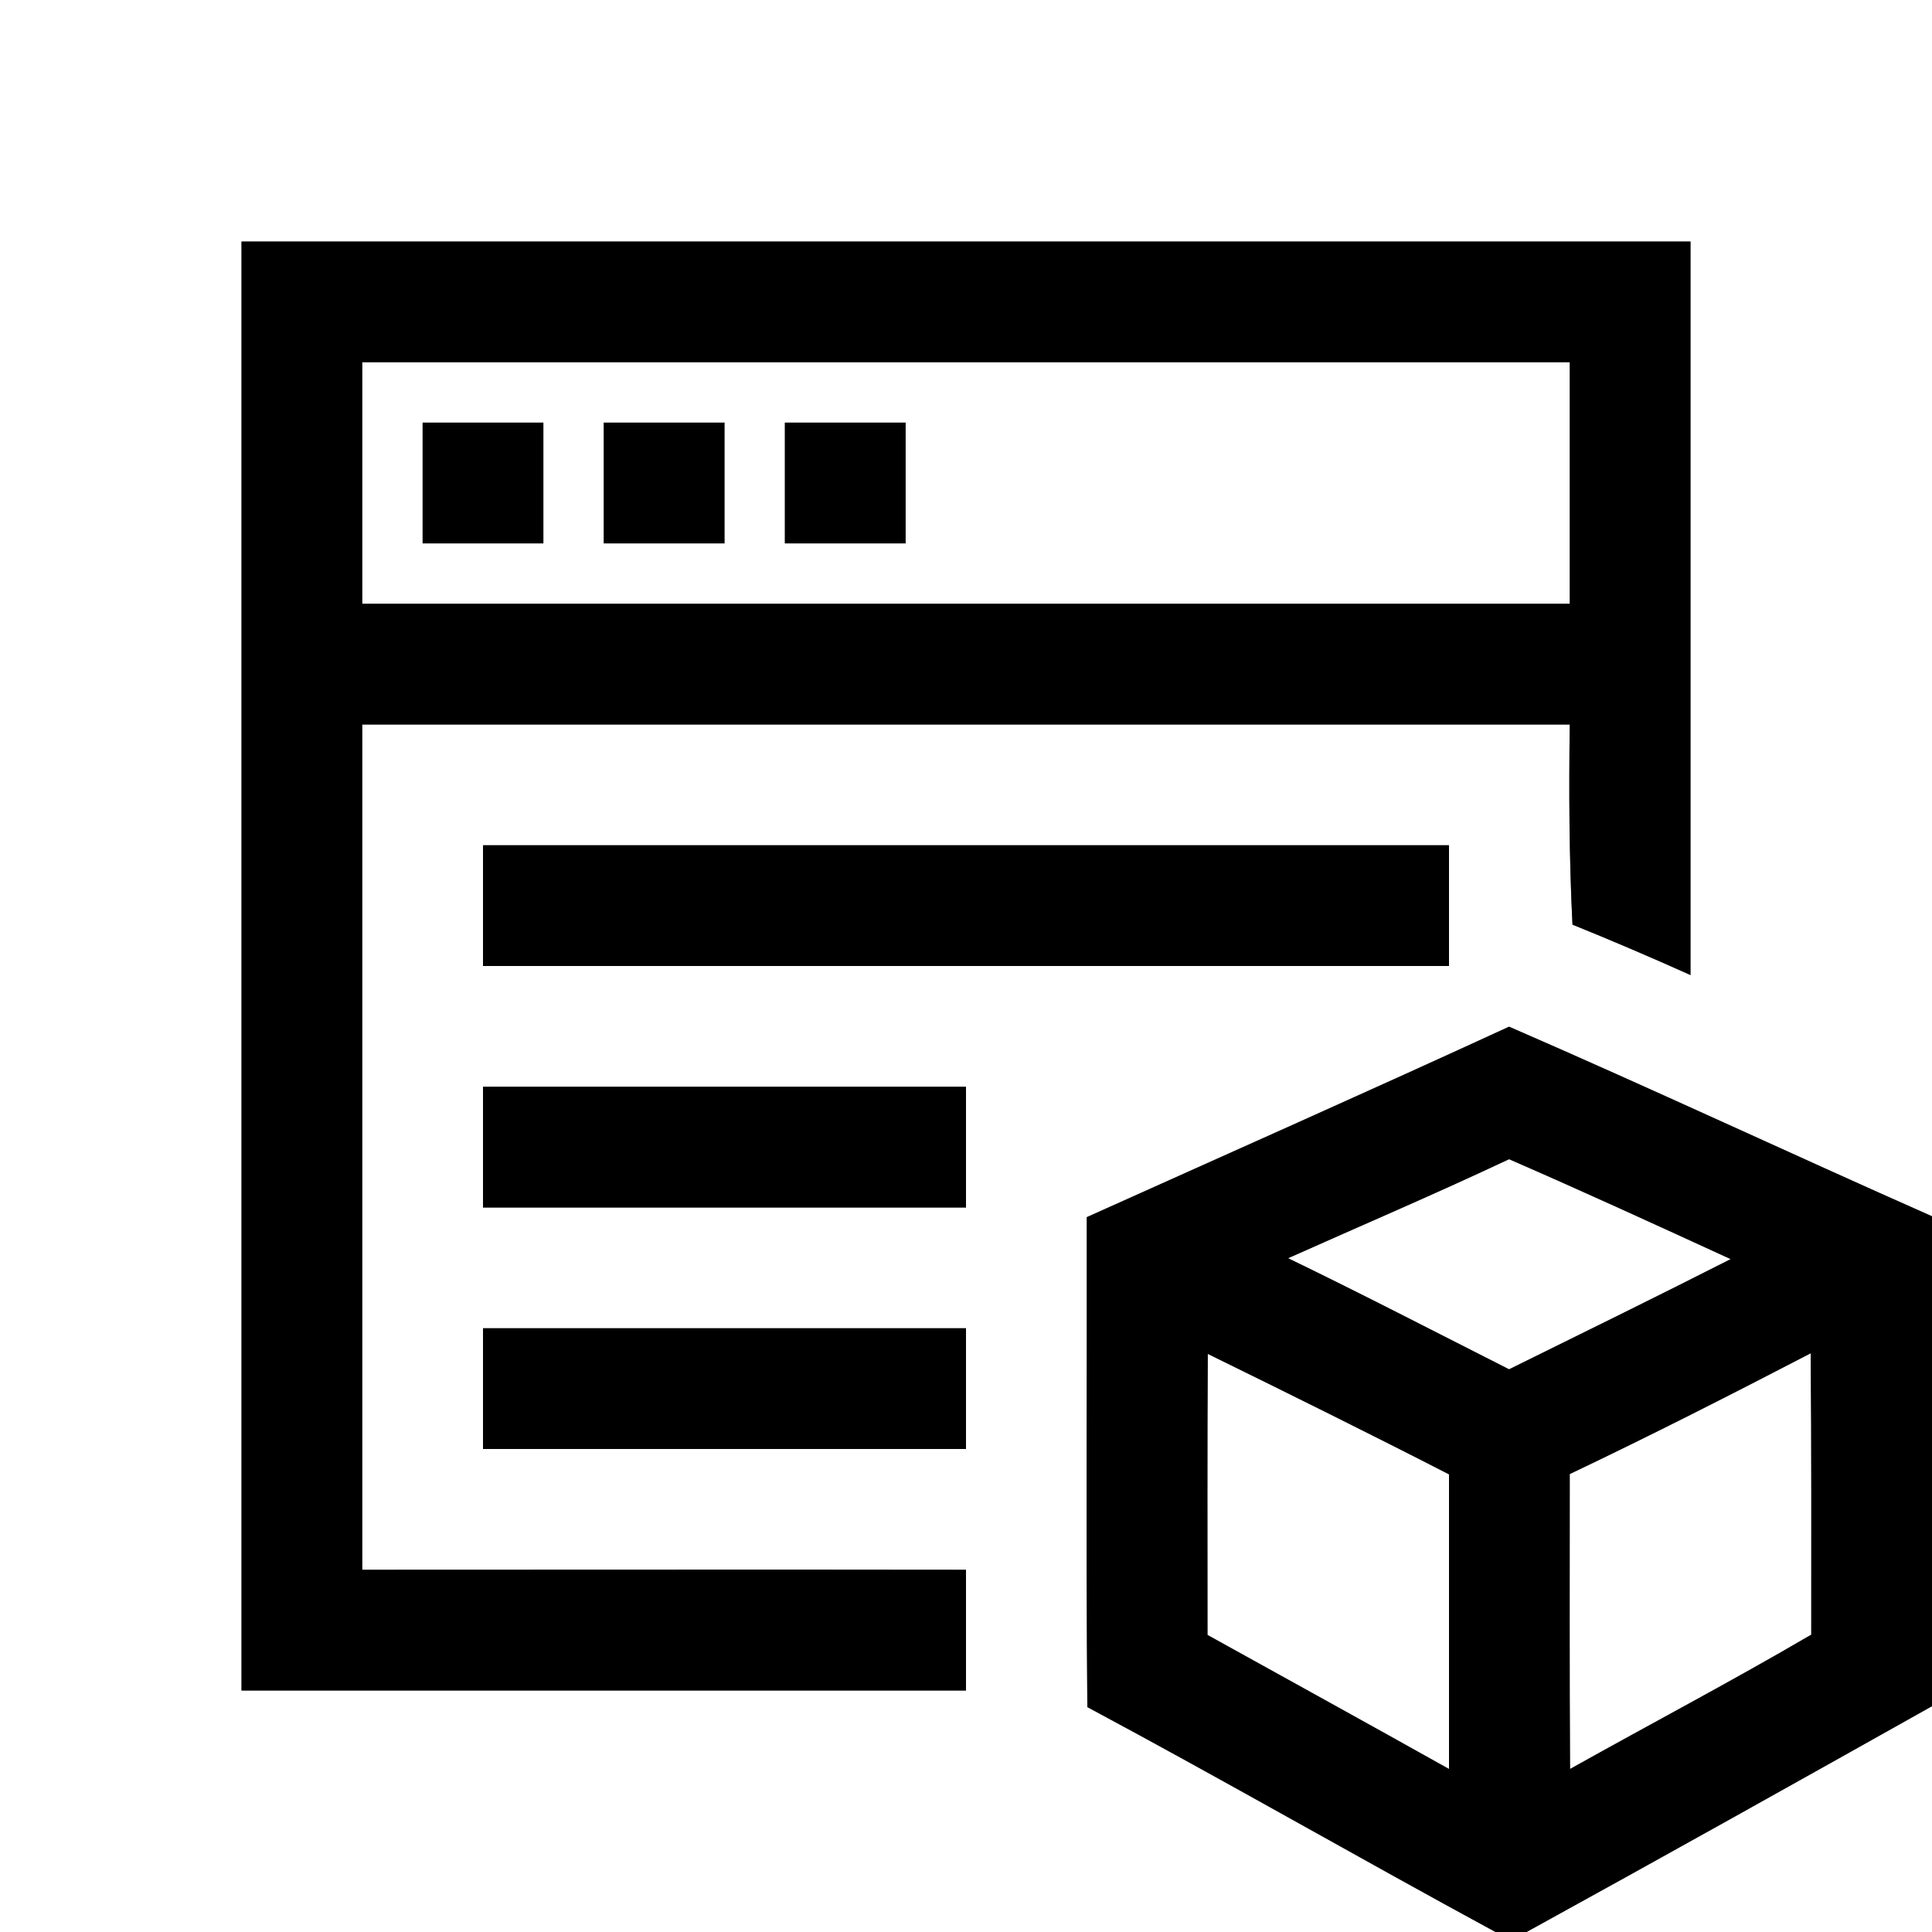 <?xml version="1.0" encoding="UTF-8" ?>
<!DOCTYPE svg PUBLIC "-//W3C//DTD SVG 1.1//EN" "http://www.w3.org/Graphics/SVG/1.1/DTD/svg11.dtd">
<svg width="64pt" height="64pt" viewBox="0 0 64 64" version="1.1" xmlns="http://www.w3.org/2000/svg">
<rect x="0" y="0" width="64" height="64" fill="#808080" stroke="none"/>
<g id="#ffffffff">
<path fill="#ffffff" opacity="1.00" d=" M 0.00 0.00 L 64.00 0.00 L 64.00 40.29 C 59.32 38.22 54.69 36.05 49.99 34.01 C 45.34 36.15 40.67 38.22 36.00 40.32 C 36.01 45.73 35.97 51.14 36.02 56.55 C 40.56 58.98 45.02 61.55 49.54 64.00 L 0.00 64.00 L 0.00 0.00 M 8.00 8.00 C 8.00 24.00 8.00 40.00 8.00 56.00 C 16.00 56.00 24.00 56.00 32.00 56.00 C 32.00 54.67 32.00 53.33 32.00 52.00 C 25.33 51.99 18.67 52.00 12.00 52.00 C 12.00 42.67 12.00 33.33 12.00 24.00 C 25.34 24.00 38.67 24.00 52.00 24.00 C 51.97 26.21 51.98 28.42 52.09 30.63 C 53.40 31.16 54.71 31.72 56.00 32.30 C 56.00 24.20 56.00 16.10 56.00 8.00 C 40.00 8.00 24.00 8.00 8.00 8.00 M 16.00 28.00 C 16.00 29.33 16.00 30.67 16.00 32.00 C 26.67 32.00 37.33 32.00 48.00 32.00 C 48.00 30.67 48.00 29.33 48.00 28.00 C 37.33 28.00 26.67 28.00 16.00 28.00 M 16.00 36.00 C 16.00 37.33 16.00 38.67 16.00 40.00 C 21.33 40.00 26.67 40.00 32.00 40.00 C 32.00 38.67 32.00 37.33 32.00 36.00 C 26.67 36.00 21.33 36.00 16.00 36.00 M 16.00 44.00 C 16.00 45.33 16.00 46.67 16.00 48.00 C 21.33 48.00 26.67 48.00 32.00 48.00 C 32.00 46.67 32.00 45.33 32.00 44.00 C 26.67 44.00 21.33 44.00 16.00 44.00 Z" />
<path fill="#ffffff" opacity="1.00" d=" M 12.00 12.00 C 25.33 12.00 38.67 12.00 52.00 12.00 C 52.00 14.67 52.00 17.33 52.00 20.00 C 38.67 20.00 25.33 20.00 12.00 20.00 C 12.00 17.33 12.00 14.67 12.00 12.00 M 14.00 14.00 C 14.00 15.33 14.00 16.67 14.00 18.00 C 15.33 18.00 16.67 18.00 18.00 18.00 C 18.00 16.67 18.00 15.33 18.00 14.00 C 16.67 14.00 15.33 14.00 14.00 14.00 M 20.00 14.00 C 20.00 15.33 20.00 16.67 20.00 18.00 C 21.33 18.00 22.67 18.00 24.00 18.00 C 24.00 16.67 24.00 15.33 24.00 14.00 C 22.67 14.00 21.33 14.00 20.00 14.00 M 26.00 14.00 C 26.00 15.33 26.00 16.67 26.00 18.00 C 27.33 18.00 28.67 18.00 30.00 18.00 C 30.00 16.67 30.00 15.33 30.00 14.00 C 28.67 14.00 27.33 14.00 26.00 14.00 Z" />
<path fill="#ffffff" opacity="1.00" d=" M 42.67 41.68 C 45.11 40.59 47.57 39.54 49.99 38.40 C 52.45 39.47 54.89 40.59 57.33 41.71 C 54.89 42.95 52.44 44.15 49.99 45.36 C 47.56 44.13 45.13 42.87 42.67 41.68 Z" />
<path fill="#ffffff" opacity="1.00" d=" M 40.01 44.85 C 42.68 46.16 45.35 47.48 48.00 48.84 C 48.00 52.10 48.00 55.35 48.00 58.60 C 45.34 57.11 42.67 55.64 40.00 54.16 C 40.00 51.06 39.99 47.95 40.01 44.85 Z" />
<path fill="#ffffff" opacity="1.00" d=" M 52.00 48.83 C 54.69 47.55 57.34 46.20 59.98 44.83 C 60.01 47.94 60.00 51.04 60.00 54.15 C 57.37 55.69 54.67 57.11 52.01 58.60 C 51.99 55.34 52.00 52.09 52.00 48.83 Z" />
<path fill="#ffffff" opacity="1.00" d=" M 50.57 64.00 C 55.06 61.53 59.53 59.03 64.00 56.52 L 64.00 64.00 L 50.57 64.00 Z" />
</g>
<g id="#000000ff">
<path fill="#000000" opacity="1.00" d=" M 8.00 8.00 C 24.00 8.00 40.00 8.00 56.00 8.00 C 56.00 16.10 56.00 24.20 56.00 32.30 C 54.71 31.72 53.40 31.16 52.09 30.63 C 51.98 28.42 51.97 26.21 52.00 24.00 C 38.67 24.00 25.34 24.00 12.00 24.00 C 12.00 33.33 12.00 42.67 12.00 52.00 C 18.67 52.00 25.33 51.99 32.00 52.00 C 32.00 53.33 32.00 54.67 32.00 56.00 C 24.00 56.00 16.00 56.00 8.00 56.00 C 8.00 40.00 8.00 24.00 8.00 8.00 M 12.00 12.00 C 12.00 14.67 12.00 17.33 12.00 20.00 C 25.33 20.00 38.67 20.00 52.00 20.00 C 52.00 17.33 52.00 14.67 52.00 12.00 C 38.67 12.00 25.33 12.00 12.00 12.00 Z" />
<path fill="#000000" opacity="1.00" d=" M 14.00 14.00 C 15.33 14.00 16.67 14.00 18.00 14.00 C 18.00 15.33 18.00 16.67 18.00 18.00 C 16.67 18.00 15.33 18.00 14.00 18.00 C 14.00 16.67 14.00 15.33 14.00 14.00 Z" />
<path fill="#000000" opacity="1.00" d=" M 20.00 14.00 C 21.33 14.00 22.67 14.00 24.00 14.00 C 24.00 15.33 24.00 16.67 24.00 18.00 C 22.67 18.00 21.33 18.00 20.00 18.00 C 20.00 16.67 20.00 15.33 20.00 14.00 Z" />
<path fill="#000000" opacity="1.00" d=" M 26.00 14.00 C 27.33 14.00 28.67 14.00 30.00 14.00 C 30.00 15.33 30.00 16.67 30.00 18.00 C 28.67 18.00 27.33 18.00 26.00 18.00 C 26.00 16.67 26.00 15.33 26.00 14.00 Z" />
<path fill="#000000" opacity="1.00" d=" M 16.00 28.00 C 26.67 28.00 37.33 28.00 48.00 28.00 C 48.00 29.33 48.00 30.67 48.00 32.00 C 37.33 32.00 26.67 32.00 16.00 32.00 C 16.00 30.67 16.00 29.33 16.00 28.00 Z" />
<path fill="#000000" opacity="1.00" d=" M 36.00 40.32 C 40.67 38.22 45.34 36.15 49.99 34.01 C 54.69 36.05 59.32 38.22 64.00 40.29 L 64.00 56.52 C 59.53 59.03 55.06 61.53 50.57 64.00 L 49.54 64.00 C 45.02 61.55 40.56 58.98 36.02 56.55 C 35.97 51.14 36.01 45.73 36.00 40.32 M 42.67 41.68 C 45.13 42.87 47.56 44.13 49.99 45.36 C 52.44 44.15 54.89 42.95 57.33 41.71 C 54.89 40.59 52.45 39.47 49.99 38.40 C 47.57 39.54 45.11 40.59 42.67 41.68 M 40.01 44.85 C 39.99 47.95 40.00 51.06 40.00 54.16 C 42.67 55.64 45.34 57.11 48.00 58.60 C 48.00 55.35 48.00 52.10 48.00 48.84 C 45.35 47.48 42.68 46.16 40.01 44.85 M 52.00 48.83 C 52.00 52.09 51.99 55.34 52.01 58.60 C 54.67 57.11 57.37 55.69 60.00 54.15 C 60.00 51.04 60.01 47.94 59.98 44.83 C 57.34 46.20 54.69 47.55 52.00 48.83 Z" />
<path fill="#000000" opacity="1.00" d=" M 16.00 36.00 C 21.33 36.00 26.67 36.00 32.00 36.00 C 32.00 37.33 32.00 38.67 32.00 40.00 C 26.67 40.00 21.33 40.00 16.00 40.00 C 16.00 38.67 16.00 37.33 16.00 36.00 Z" />
<path fill="#000000" opacity="1.00" d=" M 16.00 44.00 C 21.33 44.00 26.67 44.00 32.00 44.00 C 32.00 45.33 32.00 46.67 32.00 48.00 C 26.67 48.00 21.33 48.00 16.00 48.00 C 16.00 46.67 16.00 45.33 16.00 44.00 Z" />
</g>
</svg>
